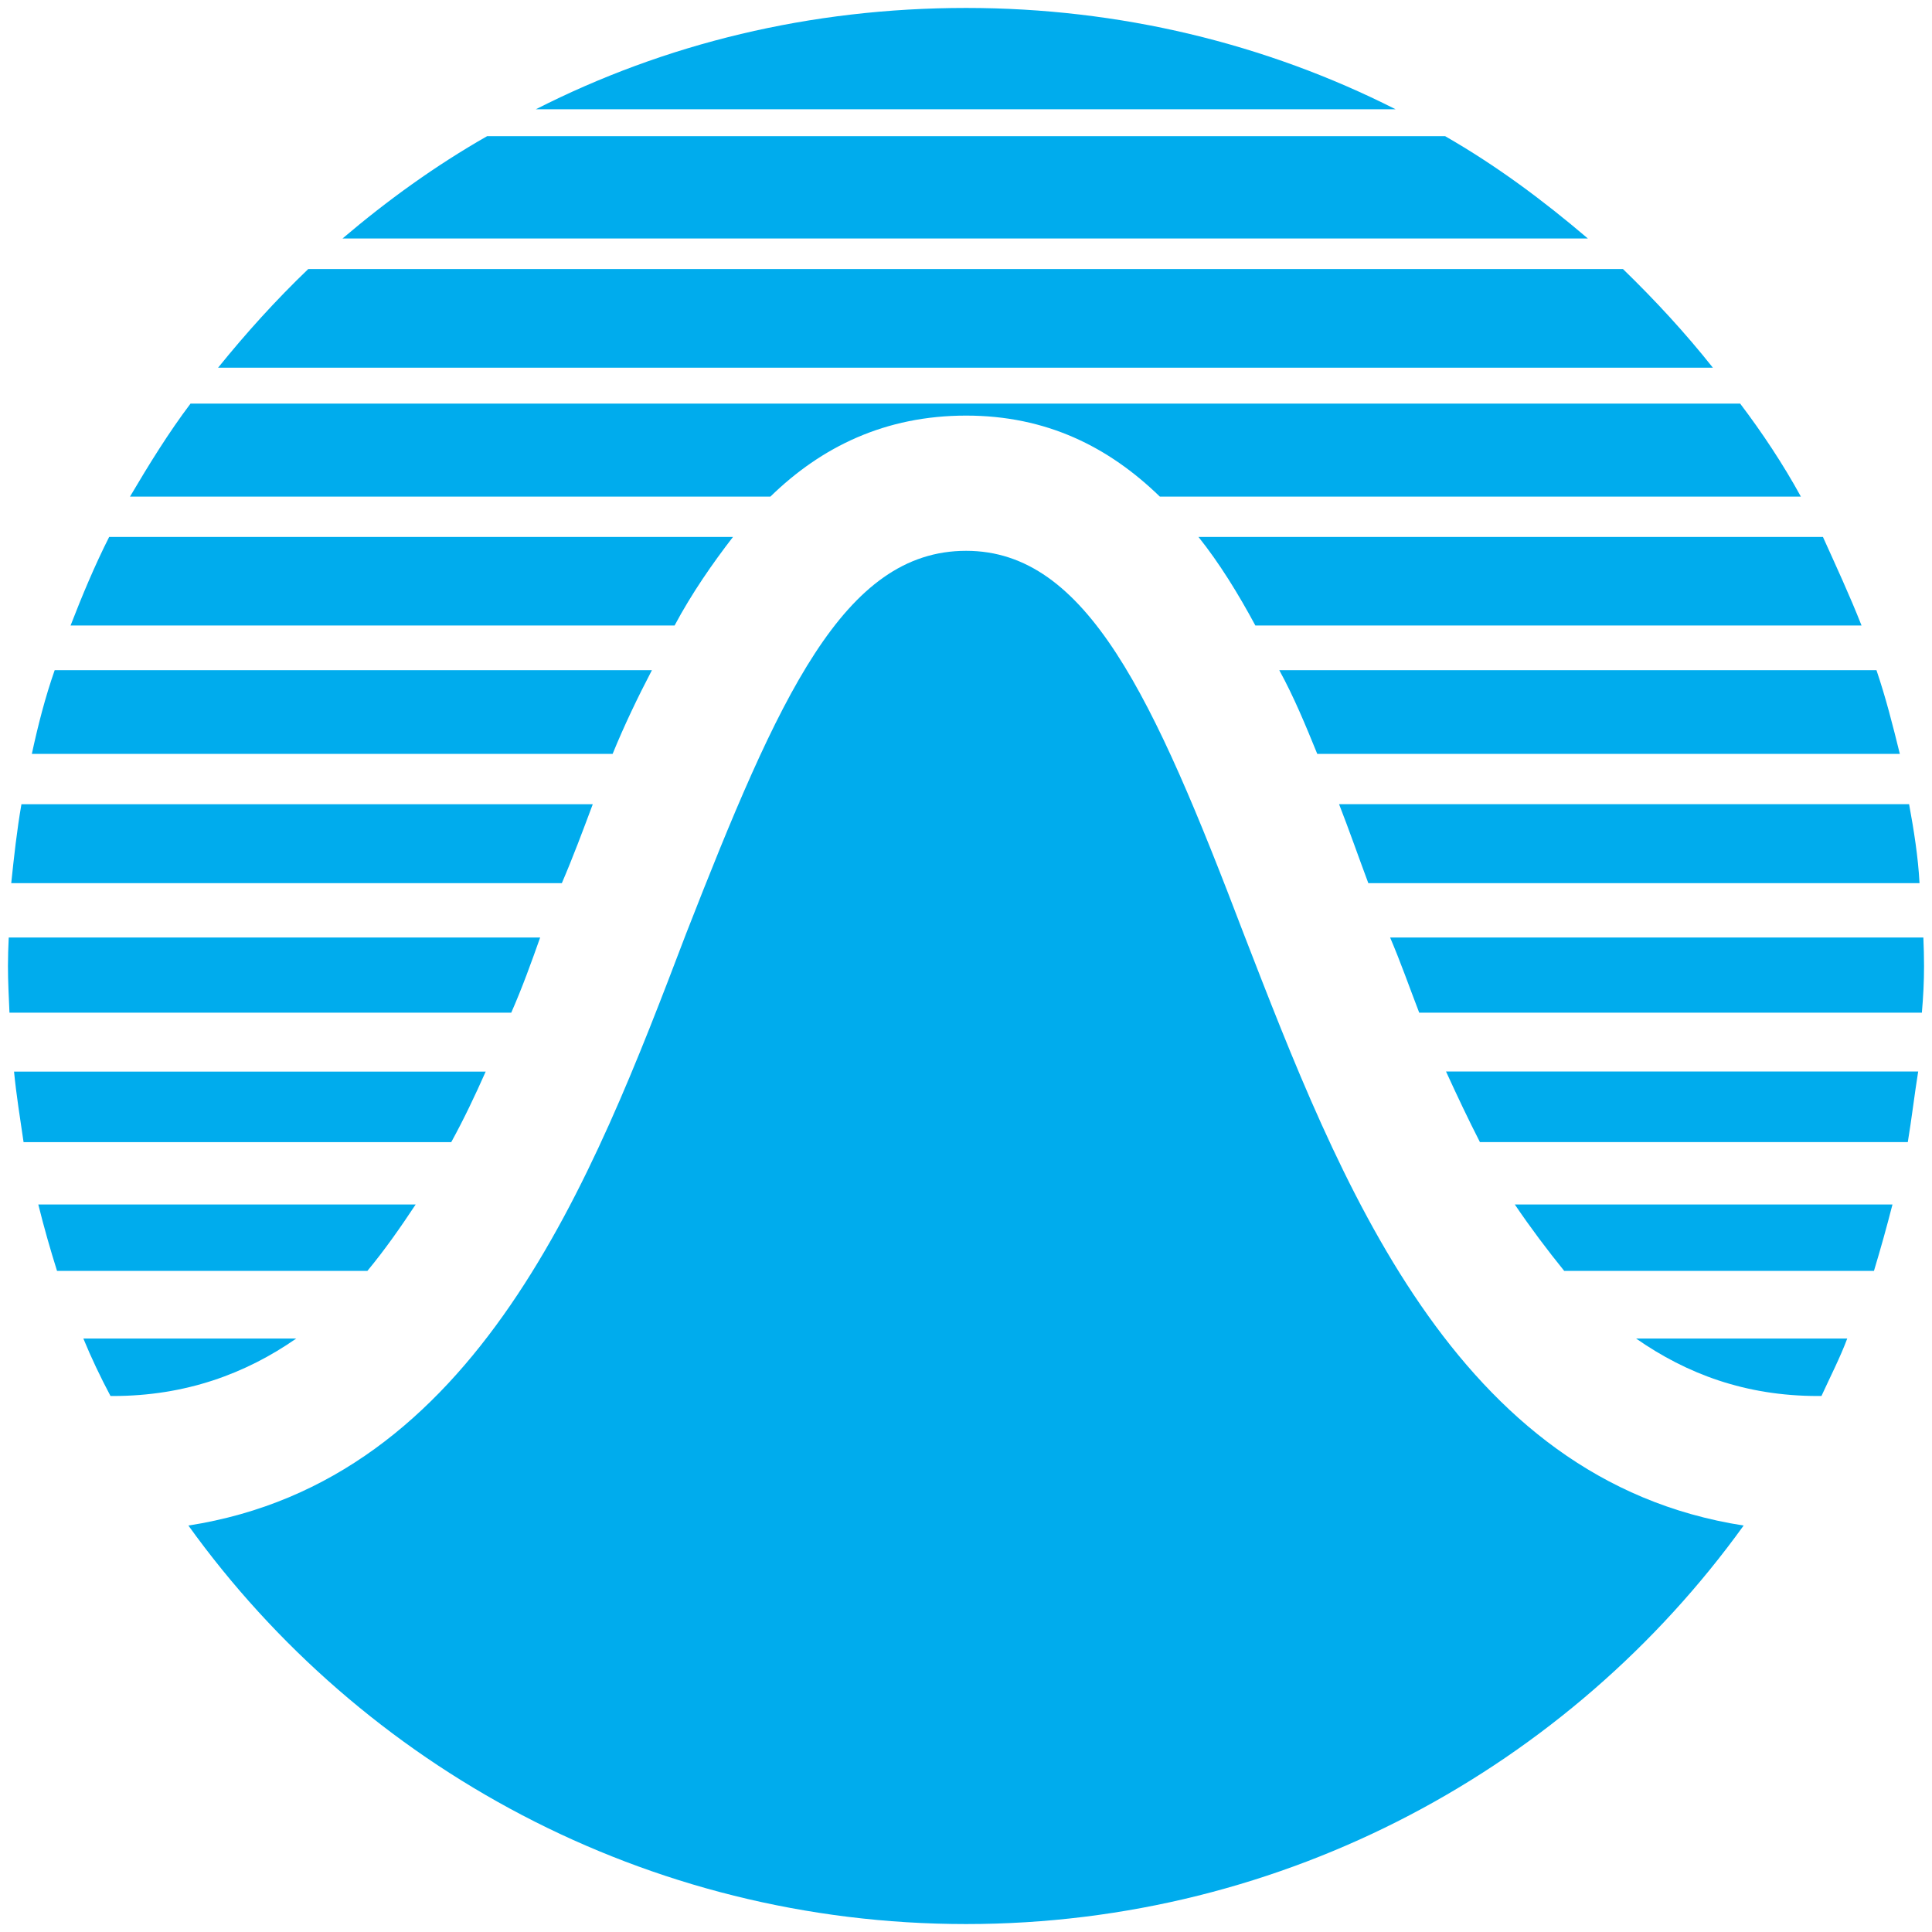 <?xml version="1.0" standalone="no"?>
<!DOCTYPE svg PUBLIC "-//W3C//DTD SVG 1.1//EN" "http://www.w3.org/Graphics/SVG/1.1/DTD/svg11.dtd">
<!--Generator: Xara Designer (www.xara.com), SVG filter version: 3.0.2.3-->
<svg stroke-width="0.501" stroke-linejoin="bevel" fill-rule="evenodd" xmlns:xlink="http://www.w3.org/1999/xlink" xmlns="http://www.w3.org/2000/svg" version="1.1" overflow="visible" width="243.75pt" height="243.75pt" viewBox="0 0 243.75 243.75">
 <defs>
  <marker id="DefaultArrow2" markerUnits="strokeWidth" viewBox="0 0 1 1" markerWidth="1" markerHeight="1" overflow="visible" orient="auto">
   <!-- REF_ARROW_STRAIGHT (-2) -->
   <g transform="scale(0.009)">
    <!-- 1/108 -->
    <path d="M -9 54 L -9 -54 L 117 0 z"/>
   </g>
  </marker>
  <marker id="DefaultArrow3" markerUnits="strokeWidth" viewBox="0 0 1 1" markerWidth="1" markerHeight="1" overflow="visible" orient="auto">
   <!-- REF_ARROW_ANGLED -->
   <g transform="scale(0.009)">
    <path d="M -27 54 L -9 0 L -27 -54 L 135 0 z"/>
   </g>
  </marker>
  <marker id="DefaultArrow4" markerUnits="strokeWidth" viewBox="0 0 1 1" markerWidth="1" markerHeight="1" overflow="visible" orient="auto">
   <!-- REF_ARROW_ROUNDED -->
   <g transform="scale(0.009)">
    <path d="M -9,0 L -9,-45 C -9,-51.708 2.808,-56.580 9,-54 L 117,-9 C 120.916,-7.369 126.000,-4.242 126,0 C 126,4.242 120.916,7.369 117,9 L 9,54 C 2.808,56.580 -9,51.708 -9,45 z"/>
   </g>
  </marker>
  <marker id="DefaultArrow5" markerUnits="strokeWidth" viewBox="0 0 1 1" markerWidth="1" markerHeight="1" overflow="visible" orient="auto">
   <!-- REF_ARROW_SPOT -->
   <g transform="scale(0.009)">
    <path d="M -54, 0 C -54,29.807 -29.807,54 0,54 C 29.807,54 54,29.807 54,0 C 54,-29.807 29.807,-54 0,-54 C -29.807,-54 -54,-29.807 -54,0 z"/>
   </g>
  </marker>
  <marker id="DefaultArrow6" markerUnits="strokeWidth" viewBox="0 0 1 1" markerWidth="1" markerHeight="1" overflow="visible" orient="auto">
   <!-- REF_ARROW_DIAMOND -->
   <g transform="scale(0.009)">
    <path d="M -63,0 L 0,63 L 63,0 L 0,-63 z"/>
   </g>
  </marker>
  <marker id="DefaultArrow7" markerUnits="strokeWidth" viewBox="0 0 1 1" markerWidth="1" markerHeight="1" overflow="visible" orient="auto">
   <!-- REF_ARROW_FEATHER -->
   <g transform="scale(0.009)">
    <path d="M 18,-54 L 108,-54 L 63,0 L 108,54 L 18, 54 L -36,0 z"/>
   </g>
  </marker>
  <marker id="DefaultArrow8" markerUnits="strokeWidth" viewBox="0 0 1 1" markerWidth="1" markerHeight="1" overflow="visible" orient="auto">
   <!-- REF_ARROW_FEATHER2 -->
   <g transform="scale(0.009)">
    <path d="M -36,0 L 18,-54 L 54,-54 L 18,-18 L 27,-18 L 63,-54 L 99,-54 L 63,-18 L 72,-18 L 108,-54 L 144,-54 L 90,0 L 144,54 L 108,54 L 72,18 L 63,18 L 99,54 L 63,54 L 27,18 L 18,18 L 54,54 L 18,54 z"/>
   </g>
  </marker>
  <marker id="DefaultArrow9" markerUnits="strokeWidth" viewBox="0 0 1 1" markerWidth="1" markerHeight="1" overflow="visible" orient="auto">
   <!-- REF_ARROW_HOLLOWDIAMOND -->
   <g transform="scale(0.009)">
    <path d="M 0,45 L -45,0 L 0, -45 L 45, 0 z M 0, 63 L-63, 0 L 0, -63 L 63, 0 z"/>
   </g>
  </marker>
  <filter id="StainedFilter">
   <feBlend mode="multiply" in2="BackgroundImage" in="SourceGraphic" result="blend"/>
   <feComposite in="blend" in2="SourceAlpha" operator="in" result="comp"/>
  </filter>
  <filter id="BleachFilter">
   <feBlend mode="screen" in2="BackgroundImage" in="SourceGraphic" result="blend"/>
   <feComposite in="blend" in2="SourceAlpha" operator="in" result="comp"/>
  </filter>
  <filter id="InvertTransparencyBitmapFilter">
   <feComponentTransfer>
    <feFuncR type="gamma" amplitude="1.055" exponent=".417" offset="-0.055"/>
    <feFuncG type="gamma" amplitude="1.055" exponent=".417" offset="-0.055"/>
    <feFuncB type="gamma" amplitude="1.055" exponent=".417" offset="-0.055"/>
   </feComponentTransfer>
   <feComponentTransfer>
    <feFuncR type="linear" slope="-1" intercept="1"/>
    <feFuncG type="linear" slope="-1" intercept="1"/>
    <feFuncB type="linear" slope="-1" intercept="1"/>
    <feFuncA type="linear" slope="1" intercept="0"/>
   </feComponentTransfer>
   <feComponentTransfer>
    <feFuncR type="gamma" amplitude="1" exponent="2.4" offset="0"/>
    <feFuncG type="gamma" amplitude="1" exponent="2.4" offset="0"/>
    <feFuncB type="gamma" amplitude="1" exponent="2.4" offset="0"/>
   </feComponentTransfer>
  </filter>
 </defs>
 <g id="Document" fill="none" stroke="black" font-family="Times New Roman" font-size="16" transform="scale(1 -1)">
  <g id="Spread" transform="translate(0 -243.75)">
   <g id="Layer 1">
    <g id="Group" stroke="none" fill-rule="nonzero" fill="#00aced">
     <path d="M 156.921,125.915 C 145.507,155.886 137.113,174.257 121.891,174.257 C 106.437,174.257 98.26,155.886 86.545,125.915 C 74.717,94.839 60.216,56.955 23.769,51.281 C 45.64,20.856 81.534,1.002 121.891,1.002 C 162.193,1.002 198.063,20.856 219.986,51.281 C 183.411,56.955 168.968,94.839 156.921,125.915 L 156.921,125.915 Z" marker-start="none" marker-end="none"/>
     <path d="M 16.402,181.099 L 97.2,181.099 C 103.631,187.376 111.684,191.316 121.891,191.316 C 132.02,191.316 139.862,187.376 146.328,181.099 L 227.206,181.099 C 224.968,185.188 222.304,189.191 219.547,192.829 L 24.038,192.829 C 21.289,189.191 18.817,185.188 16.402,181.099 L 16.402,181.099 Z" marker-start="none" marker-end="none"/>
     <path d="M 158.382,164.835 L 234.86,164.835 C 233.374,168.616 231.623,172.383 229.991,176.006 L 151.207,176.006 C 153.843,172.705 156.201,168.886 158.382,164.835 L 158.382,164.835 Z" marker-start="none" marker-end="none"/>
     <path d="M 166.193,148.633 L 239.692,148.633 C 238.809,152.222 237.911,155.764 236.742,159.201 L 161.398,159.201 C 163.265,155.794 164.725,152.233 166.193,148.633 L 166.193,148.633 Z" marker-start="none" marker-end="none"/>
     <path d="M 121.891,242.748 C 102.207,242.748 83.863,238.238 67.601,229.962 L 176.079,229.962 C 159.735,238.238 141.279,242.748 121.891,242.748 L 121.891,242.748 Z" marker-start="none" marker-end="none"/>
     <path d="M 61.461,226.572 C 54.927,222.847 48.868,218.469 43.213,213.661 L 200.333,213.661 C 194.688,218.469 188.813,222.847 182.322,226.572 L 61.461,226.572 Z" marker-start="none" marker-end="none"/>
     <path d="M 27.514,197.359 L 216.105,197.359 C 212.641,201.728 208.827,205.861 204.76,209.808 L 38.892,209.808 C 34.774,205.861 31.048,201.728 27.514,197.359 L 27.514,197.359 Z" marker-start="none" marker-end="none"/>
     <path d="M 61.276,108.553 L 1.771,108.553 C 2.056,105.607 2.544,102.595 2.974,99.652 L 56.93,99.652 C 58.516,102.532 59.947,105.556 61.276,108.553 L 61.276,108.553 Z" marker-start="none" marker-end="none"/>
     <path d="M 92.478,176.006 L 13.771,176.006 C 11.941,172.383 10.371,168.616 8.903,164.835 L 85.11,164.835 C 87.267,168.886 89.927,172.712 92.478,176.006 L 92.478,176.006 Z" marker-start="none" marker-end="none"/>
     <path d="M 197.346,83.41 L 236.428,83.41 C 237.242,86.108 238.036,88.932 238.763,91.786 L 191.114,91.786 C 193.143,88.792 195.205,86.057 197.346,83.41 L 197.346,83.41 Z" marker-start="none" marker-end="none"/>
     <path d="M 74.787,142.287 L 2.704,142.287 C 2.131,139 1.764,135.633 1.418,132.324 L 70.883,132.324 C 72.288,135.592 73.548,138.971 74.787,142.287 L 74.787,142.287 Z" marker-start="none" marker-end="none"/>
     <path d="M 68.149,125.471 L 1.102,125.471 C 1.045,124.219 1.003,123.087 1.003,121.875 C 1.003,119.842 1.111,118.02 1.195,115.983 L 64.501,115.983 C 65.879,119.111 67.051,122.367 68.149,125.471 L 68.149,125.471 Z" marker-start="none" marker-end="none"/>
     <path d="M 179.056,115.983 L 242.472,115.983 C 242.648,118.016 242.746,119.842 242.746,121.875 C 242.746,123.087 242.713,124.219 242.66,125.471 L 175.382,125.471 C 176.713,122.367 177.848,119.111 179.056,115.983 L 179.056,115.983 Z" marker-start="none" marker-end="none"/>
     <path d="M 186.714,99.656 L 240.697,99.656 C 241.185,102.598 241.533,105.615 242.006,108.561 L 182.438,108.561 C 183.813,105.559 185.24,102.532 186.714,99.656 L 186.714,99.656 Z" marker-start="none" marker-end="none"/>
     <path d="M 172.635,132.324 L 242.176,132.324 C 242.001,135.63 241.466,138.997 240.86,142.294 L 168.942,142.294 C 170.24,138.967 171.414,135.589 172.635,132.324 L 172.635,132.324 Z" marker-start="none" marker-end="none"/>
     <path d="M 52.442,91.786 L 4.833,91.786 C 5.538,88.932 6.348,86.108 7.195,83.41 L 46.354,83.41 C 48.54,86.057 50.46,88.792 52.442,91.786 L 52.442,91.786 Z" marker-start="none" marker-end="none"/>
     <path d="M 82.251,159.201 L 6.9,159.201 C 5.697,155.764 4.791,152.222 4.017,148.633 L 77.29,148.633 C 78.761,152.233 80.469,155.794 82.251,159.201 L 82.251,159.201 Z" marker-start="none" marker-end="none"/>
     <path d="M 10.518,74.871 C 11.5,72.475 12.673,70.011 13.941,67.623 L 14.24,67.623 C 23.392,67.623 30.973,70.425 37.373,74.871 L 10.518,74.871 Z" marker-start="none" marker-end="none"/>
     <path d="M 233.056,74.871 L 206.42,74.871 C 212.796,70.425 220.201,67.623 229.364,67.623 L 229.803,67.623 C 230.895,70.011 232.162,72.475 233.056,74.871 L 233.056,74.871 Z" marker-start="none" marker-end="none"/>
    </g>
   </g>
  </g>
 </g>
</svg>
